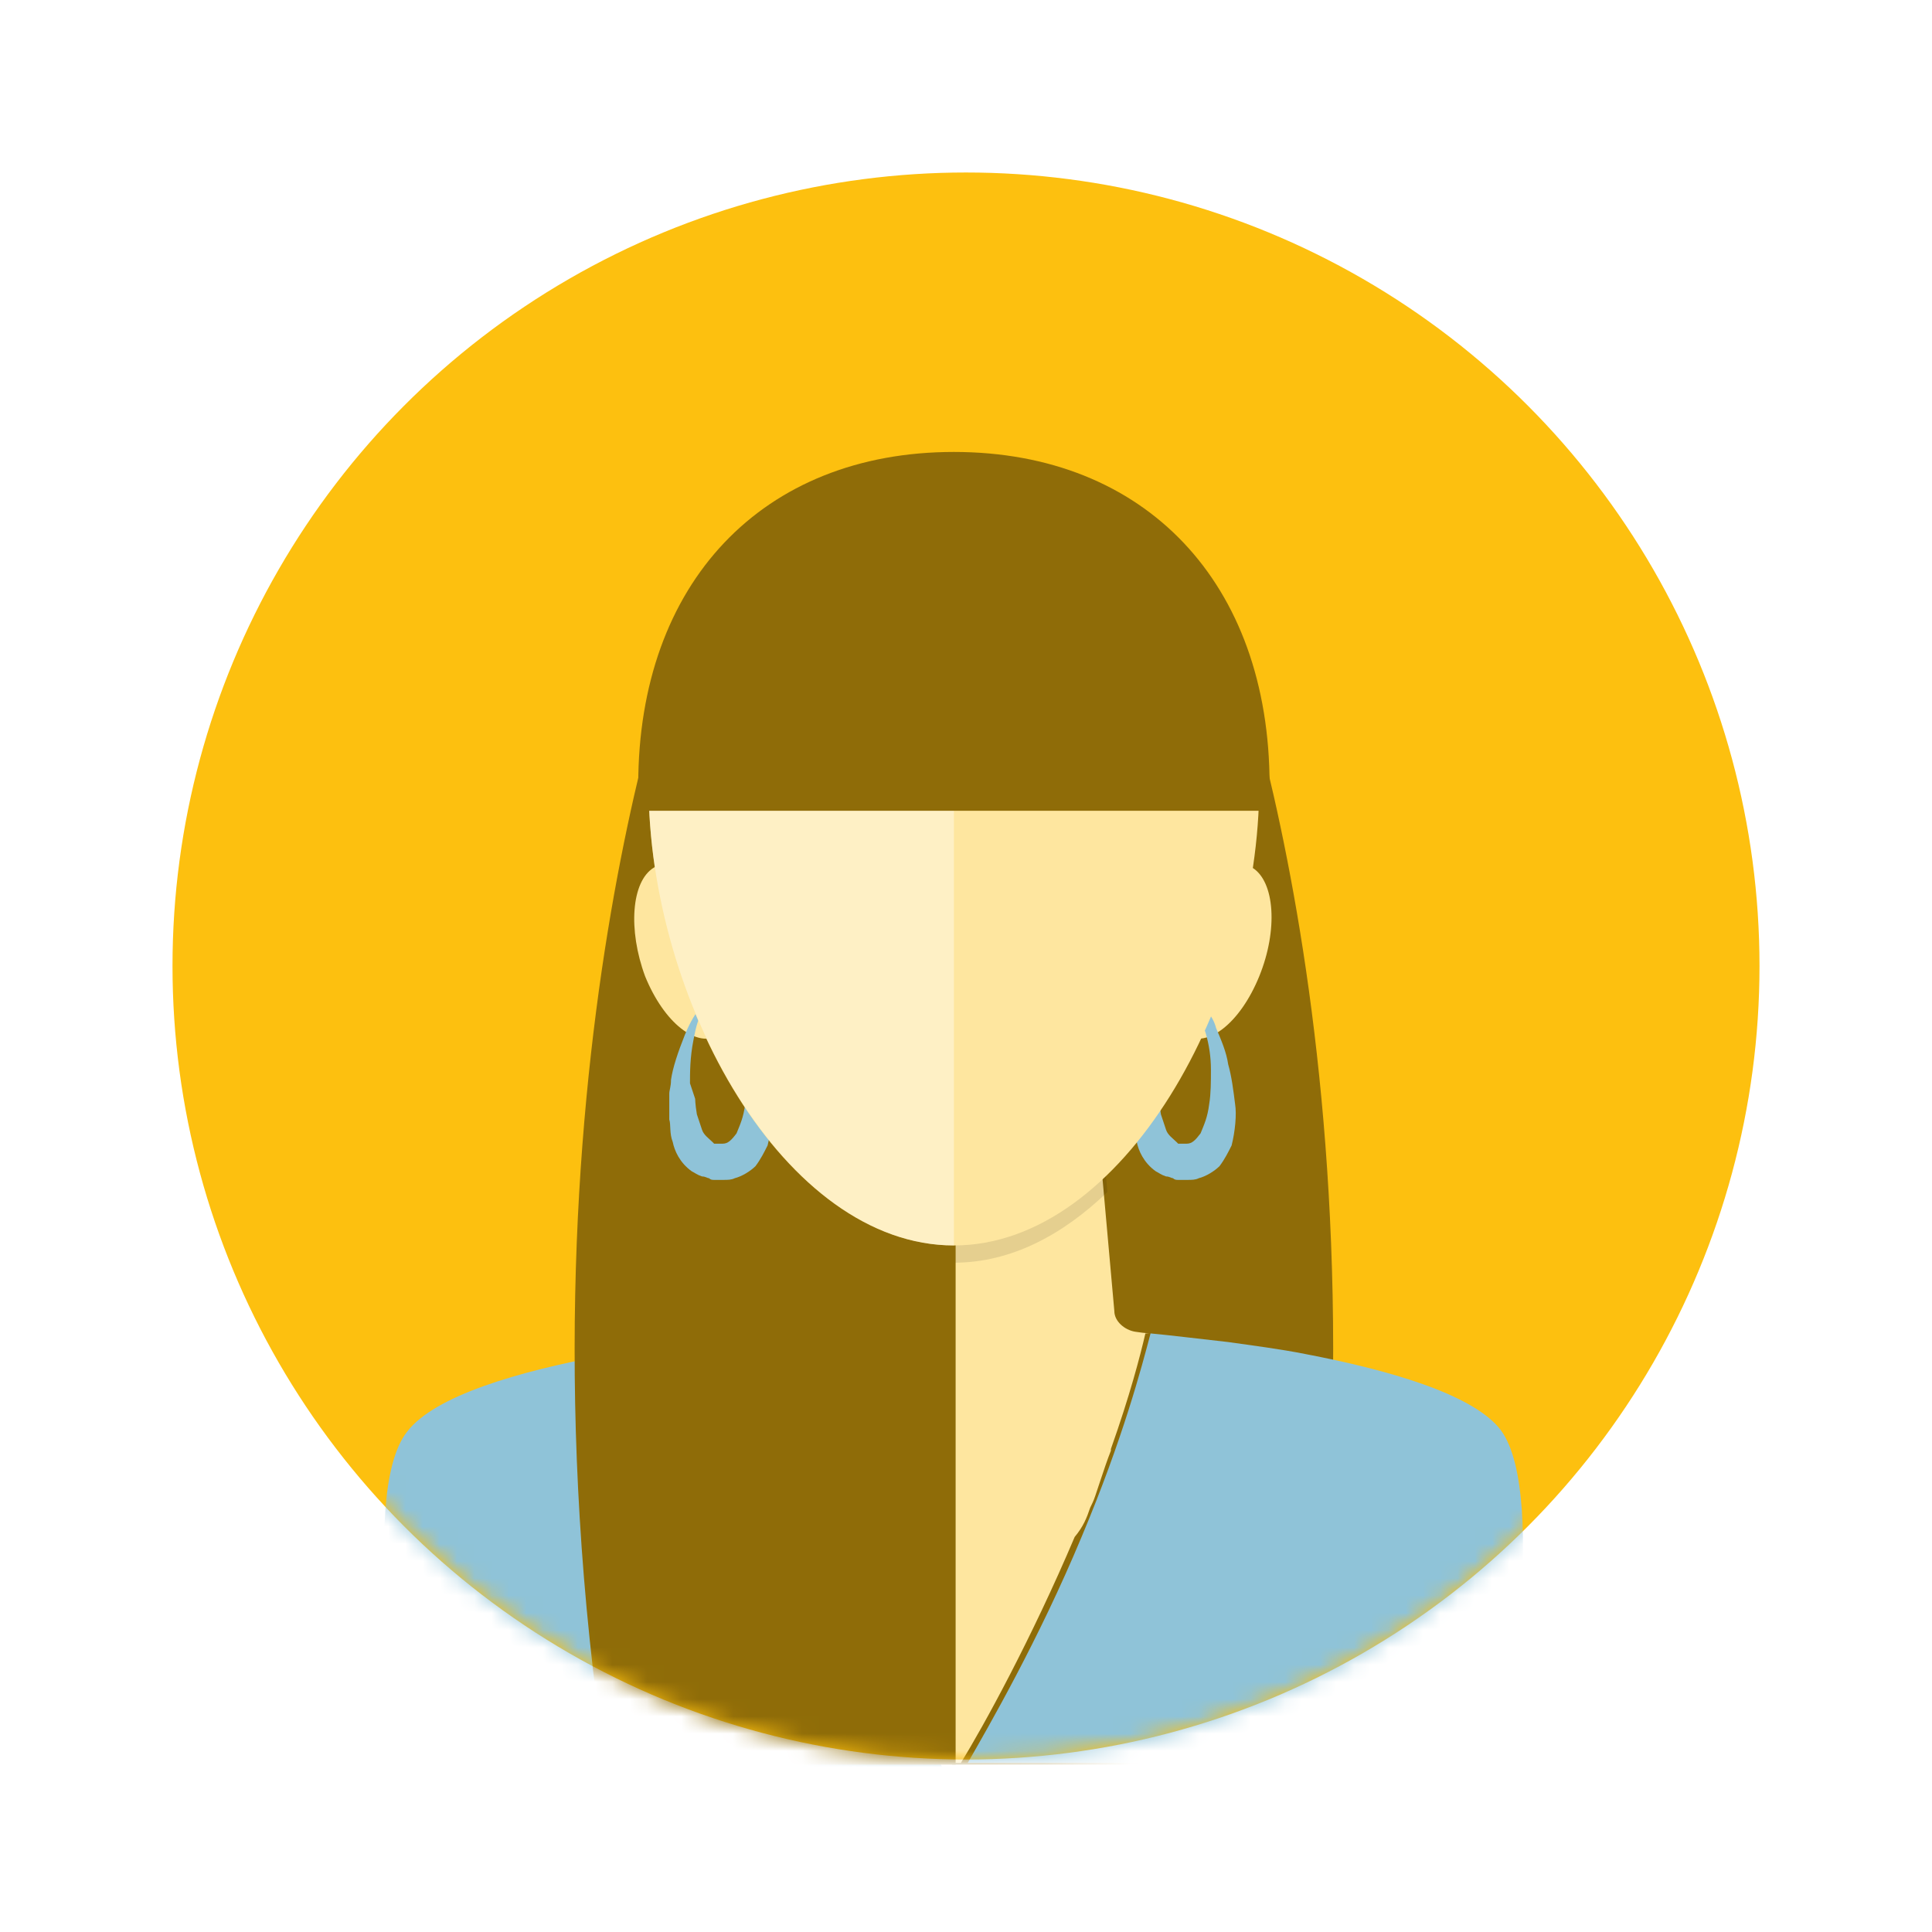 <svg width="112" height="112" viewBox="0 0 112 112" fill="none" xmlns="http://www.w3.org/2000/svg">
<g filter="url(#filter0_d_1151_233)">
<circle cx="56" cy="56" r="46" fill="#FDC00F"/>
<mask id="mask0_1151_233" style="mask-type:alpha" maskUnits="userSpaceOnUse" x="10" y="10" width="92" height="92">
<circle cx="56" cy="56" r="46" fill="#FDC00F"/>
</mask>
<g mask="url(#mask0_1151_233)">
<path d="M70.799 35.5C70.799 35.5 81.399 62.5 75.499 102.3H55.199V35.5H70.799Z" fill="#8F6C08"/>
<path d="M63.199 87.4C63.299 87.2 63.399 87 63.499 86.7C63.599 86.4 63.699 86.1 63.799 85.8C63.999 85.2 64.199 84.6 64.399 84.1V84C65.499 80.9 66.099 78.6 66.399 77.3C66.899 77.3 66.399 77.3 65.799 77.2C65.199 77.1 64.599 76.6 64.599 76L62.999 58.1H47.099L45.399 77.1C45.399 77.1 44.699 77.1 43.699 77.2C43.999 78.5 44.599 80.8 45.699 83.9C45.899 84.5 46.099 85.1 46.399 85.7C46.499 86 46.599 86.3 46.699 86.6C46.799 86.8 46.899 87 46.999 87.3C47.199 87.9 47.499 88.5 47.699 89.1C50.199 95.1 53.099 100.1 54.299 102.2H55.699C56.999 100.1 59.799 95 62.299 89.1C62.799 88.5 62.999 88 63.199 87.4Z" fill="#FEE69F"/>
<path opacity="0.1" d="M55.299 72.1C52.099 72.1 49.099 70.6 46.499 68.1L46.399 69.1C48.999 71.6 52.099 73.2 55.299 73.2C58.599 73.2 61.599 71.6 64.199 69.1L64.099 68C61.499 70.6 58.499 72.1 55.299 72.1Z" fill="black"/>
<path d="M43.899 77.4C42.799 77.5 41.199 77.7 39.399 77.9C37.999 78.1 36.499 78.3 34.899 78.6C30.099 79.5 25.199 80.9 23.599 83C20.599 86.8 23.599 102.4 23.599 102.4H43.599H54.599C53.299 100.3 50.499 95.2 47.999 89.3C45.499 83.4 44.399 79.3 43.899 77.4Z" fill="#8FC3D8"/>
<path d="M86.999 82.9C85.399 80.8 80.399 79.4 75.699 78.5C74.199 78.2 72.599 78 71.199 77.8C69.399 77.6 67.799 77.4 66.699 77.3C66.199 79.2 65.099 83.4 62.699 89.1C60.199 95.1 57.299 100.1 56.099 102.2H67.099H87.099C86.999 102.3 89.899 86.8 86.999 82.9Z" fill="#8FC3D8"/>
<path d="M39.799 35.5C39.799 35.5 29.199 62.5 35.099 102.3H55.399V35.5H39.799Z" fill="#8F6C08"/>
<path d="M72.599 50.3C71.299 49.5 69.399 51 68.299 53.7C67.199 56.4 67.399 59.2 68.699 60C69.999 60.8 71.899 59.3 72.999 56.6C74.099 53.9 73.899 51.1 72.599 50.3Z" fill="#FEE69F"/>
<path d="M37.899 50.3C39.199 49.5 41.099 51 42.199 53.7C43.299 56.4 43.099 59.2 41.699 60C40.399 60.8 38.499 59.3 37.399 56.6C36.399 53.9 36.599 51.1 37.899 50.3Z" fill="#FEE69F"/>
<path d="M65.699 63.7C65.699 63.7 65.699 63.6 65.699 63.4C65.699 63.2 65.799 63 65.799 62.6C65.899 61.9 66.199 61 66.599 60C66.799 59.5 67.099 58.9 67.499 58.4C67.699 58.1 67.899 57.9 68.199 57.7C68.399 57.6 68.599 57.6 68.799 57.6C68.899 57.6 69.199 57.7 69.299 57.8C69.599 58 69.799 58.3 69.999 58.6C70.199 58.9 70.399 59.2 70.499 59.6C70.799 60.3 71.099 61 71.199 61.7C71.399 62.4 71.499 63.2 71.599 64C71.699 64.6 71.599 65.6 71.399 66.4C71.199 66.8 70.999 67.2 70.699 67.6C70.399 67.9 69.899 68.2 69.499 68.3C69.299 68.4 69.099 68.4 68.799 68.4H68.699H68.599H68.499H68.299C68.199 68.4 68.099 68.4 67.999 68.3C67.899 68.3 67.799 68.2 67.599 68.2C67.299 68.1 67.199 68 66.999 67.9C66.299 67.4 65.999 66.7 65.899 66.2C65.699 65.7 65.799 65.2 65.699 64.9C65.699 64.1 65.699 63.7 65.699 63.7ZM67.199 63.7C67.199 63.7 67.199 64 67.299 64.6C67.399 64.9 67.499 65.2 67.599 65.5C67.699 65.8 67.999 66 68.199 66.2L68.299 66.3C68.299 66.3 68.299 66.3 68.399 66.3H68.599H68.699C68.699 66.3 68.799 66.3 68.599 66.3C68.699 66.3 68.799 66.3 68.799 66.3C69.099 66.3 69.299 66.1 69.599 65.7C69.799 65.2 69.999 64.8 70.099 64C70.199 63.4 70.199 62.7 70.199 62C70.199 61.3 70.099 60.6 69.899 59.9C69.699 59.3 69.499 58.6 68.999 58.2C68.499 57.7 67.899 58.2 67.599 58.7C67.299 59.2 67.199 59.8 67.099 60.3C66.899 61.3 66.899 62.2 66.899 62.8C67.099 63.4 67.199 63.7 67.199 63.7Z" fill="#8FC3D8"/>
<path d="M38.799 63.7C38.799 63.7 38.799 63.6 38.799 63.4C38.799 63.2 38.899 63 38.899 62.6C38.999 61.9 39.299 61 39.699 60C39.899 59.5 40.199 58.9 40.599 58.4C40.799 58.1 40.999 57.9 41.299 57.7C41.499 57.6 41.699 57.6 41.899 57.6C41.999 57.6 42.299 57.7 42.399 57.8C42.699 58 42.899 58.3 43.099 58.6C43.299 58.9 43.499 59.2 43.599 59.6C43.899 60.3 44.099 61 44.299 61.7C44.499 62.4 44.599 63.2 44.699 64C44.799 64.6 44.699 65.6 44.499 66.4C44.299 66.8 44.099 67.2 43.799 67.6C43.499 67.9 42.999 68.2 42.599 68.3C42.399 68.4 42.199 68.4 41.899 68.4H41.799H41.699H41.599H41.399C41.299 68.4 41.199 68.4 41.099 68.3C40.999 68.3 40.899 68.2 40.699 68.2C40.399 68.1 40.299 68 40.099 67.9C39.399 67.4 39.099 66.7 38.999 66.2C38.799 65.7 38.899 65.2 38.799 64.9C38.799 64.1 38.799 63.7 38.799 63.7ZM40.299 63.7C40.299 63.7 40.299 64 40.399 64.6C40.499 64.9 40.599 65.2 40.699 65.5C40.799 65.8 41.099 66 41.299 66.2L41.399 66.3C41.399 66.3 41.399 66.3 41.499 66.3H41.699H41.799C41.799 66.3 41.899 66.3 41.699 66.3C41.799 66.3 41.899 66.3 41.899 66.3C42.199 66.3 42.399 66.1 42.699 65.7C42.899 65.2 43.099 64.8 43.199 64C43.299 63.4 43.299 62.7 43.299 62C43.299 61.3 43.199 60.6 42.999 59.9C42.799 59.3 42.599 58.6 42.099 58.2C41.599 57.7 40.999 58.2 40.699 58.7C40.399 59.2 40.299 59.8 40.199 60.3C39.999 61.3 39.999 62.2 39.999 62.8C40.199 63.4 40.299 63.7 40.299 63.7Z" fill="#8FC3D8"/>
<path d="M72.999 45.5C72.999 58 65.099 72.2 55.299 72.2C45.499 72.2 37.599 58.1 37.599 45.5C37.599 33 45.499 26.8 55.299 26.8C65.099 26.8 72.999 32.9 72.999 45.5Z" fill="#FEE69F"/>
<path opacity="0.4" d="M55.299 26.8C45.499 26.8 37.599 33 37.599 45.5C37.599 58 45.499 72.2 55.299 72.2V26.8Z" fill="white"/>
<path d="M55.299 26.2C44.199 26.2 36.999 33.8 36.999 45.5C36.999 46 36.999 46.5 36.999 47H37.599H72.999H73.599C73.599 46.5 73.599 46 73.599 45.5C73.599 33.8 66.399 26.2 55.299 26.2Z" fill="#8F6C08"/>
</g>
</g>
<defs>
<filter id="filter0_d_1151_233" x="0" y="0" width="112" height="112" filterUnits="userSpaceOnUse" color-interpolation-filters="sRGB">
<feFlood flood-opacity="0" result="BackgroundImageFix"/>
<feColorMatrix in="SourceAlpha" type="matrix" values="0 0 0 0 0 0 0 0 0 0 0 0 0 0 0 0 0 0 127 0" result="hardAlpha"/>
<feOffset/>
<feGaussianBlur stdDeviation="5"/>
<feComposite in2="hardAlpha" operator="out"/>
<feColorMatrix type="matrix" values="0 0 0 0 0 0 0 0 0 0 0 0 0 0 0 0 0 0 0.25 0"/>
<feBlend mode="normal" in2="BackgroundImageFix" result="effect1_dropShadow_1151_233"/>
<feBlend mode="normal" in="SourceGraphic" in2="effect1_dropShadow_1151_233" result="shape"/>
</filter>
</defs>
</svg>
